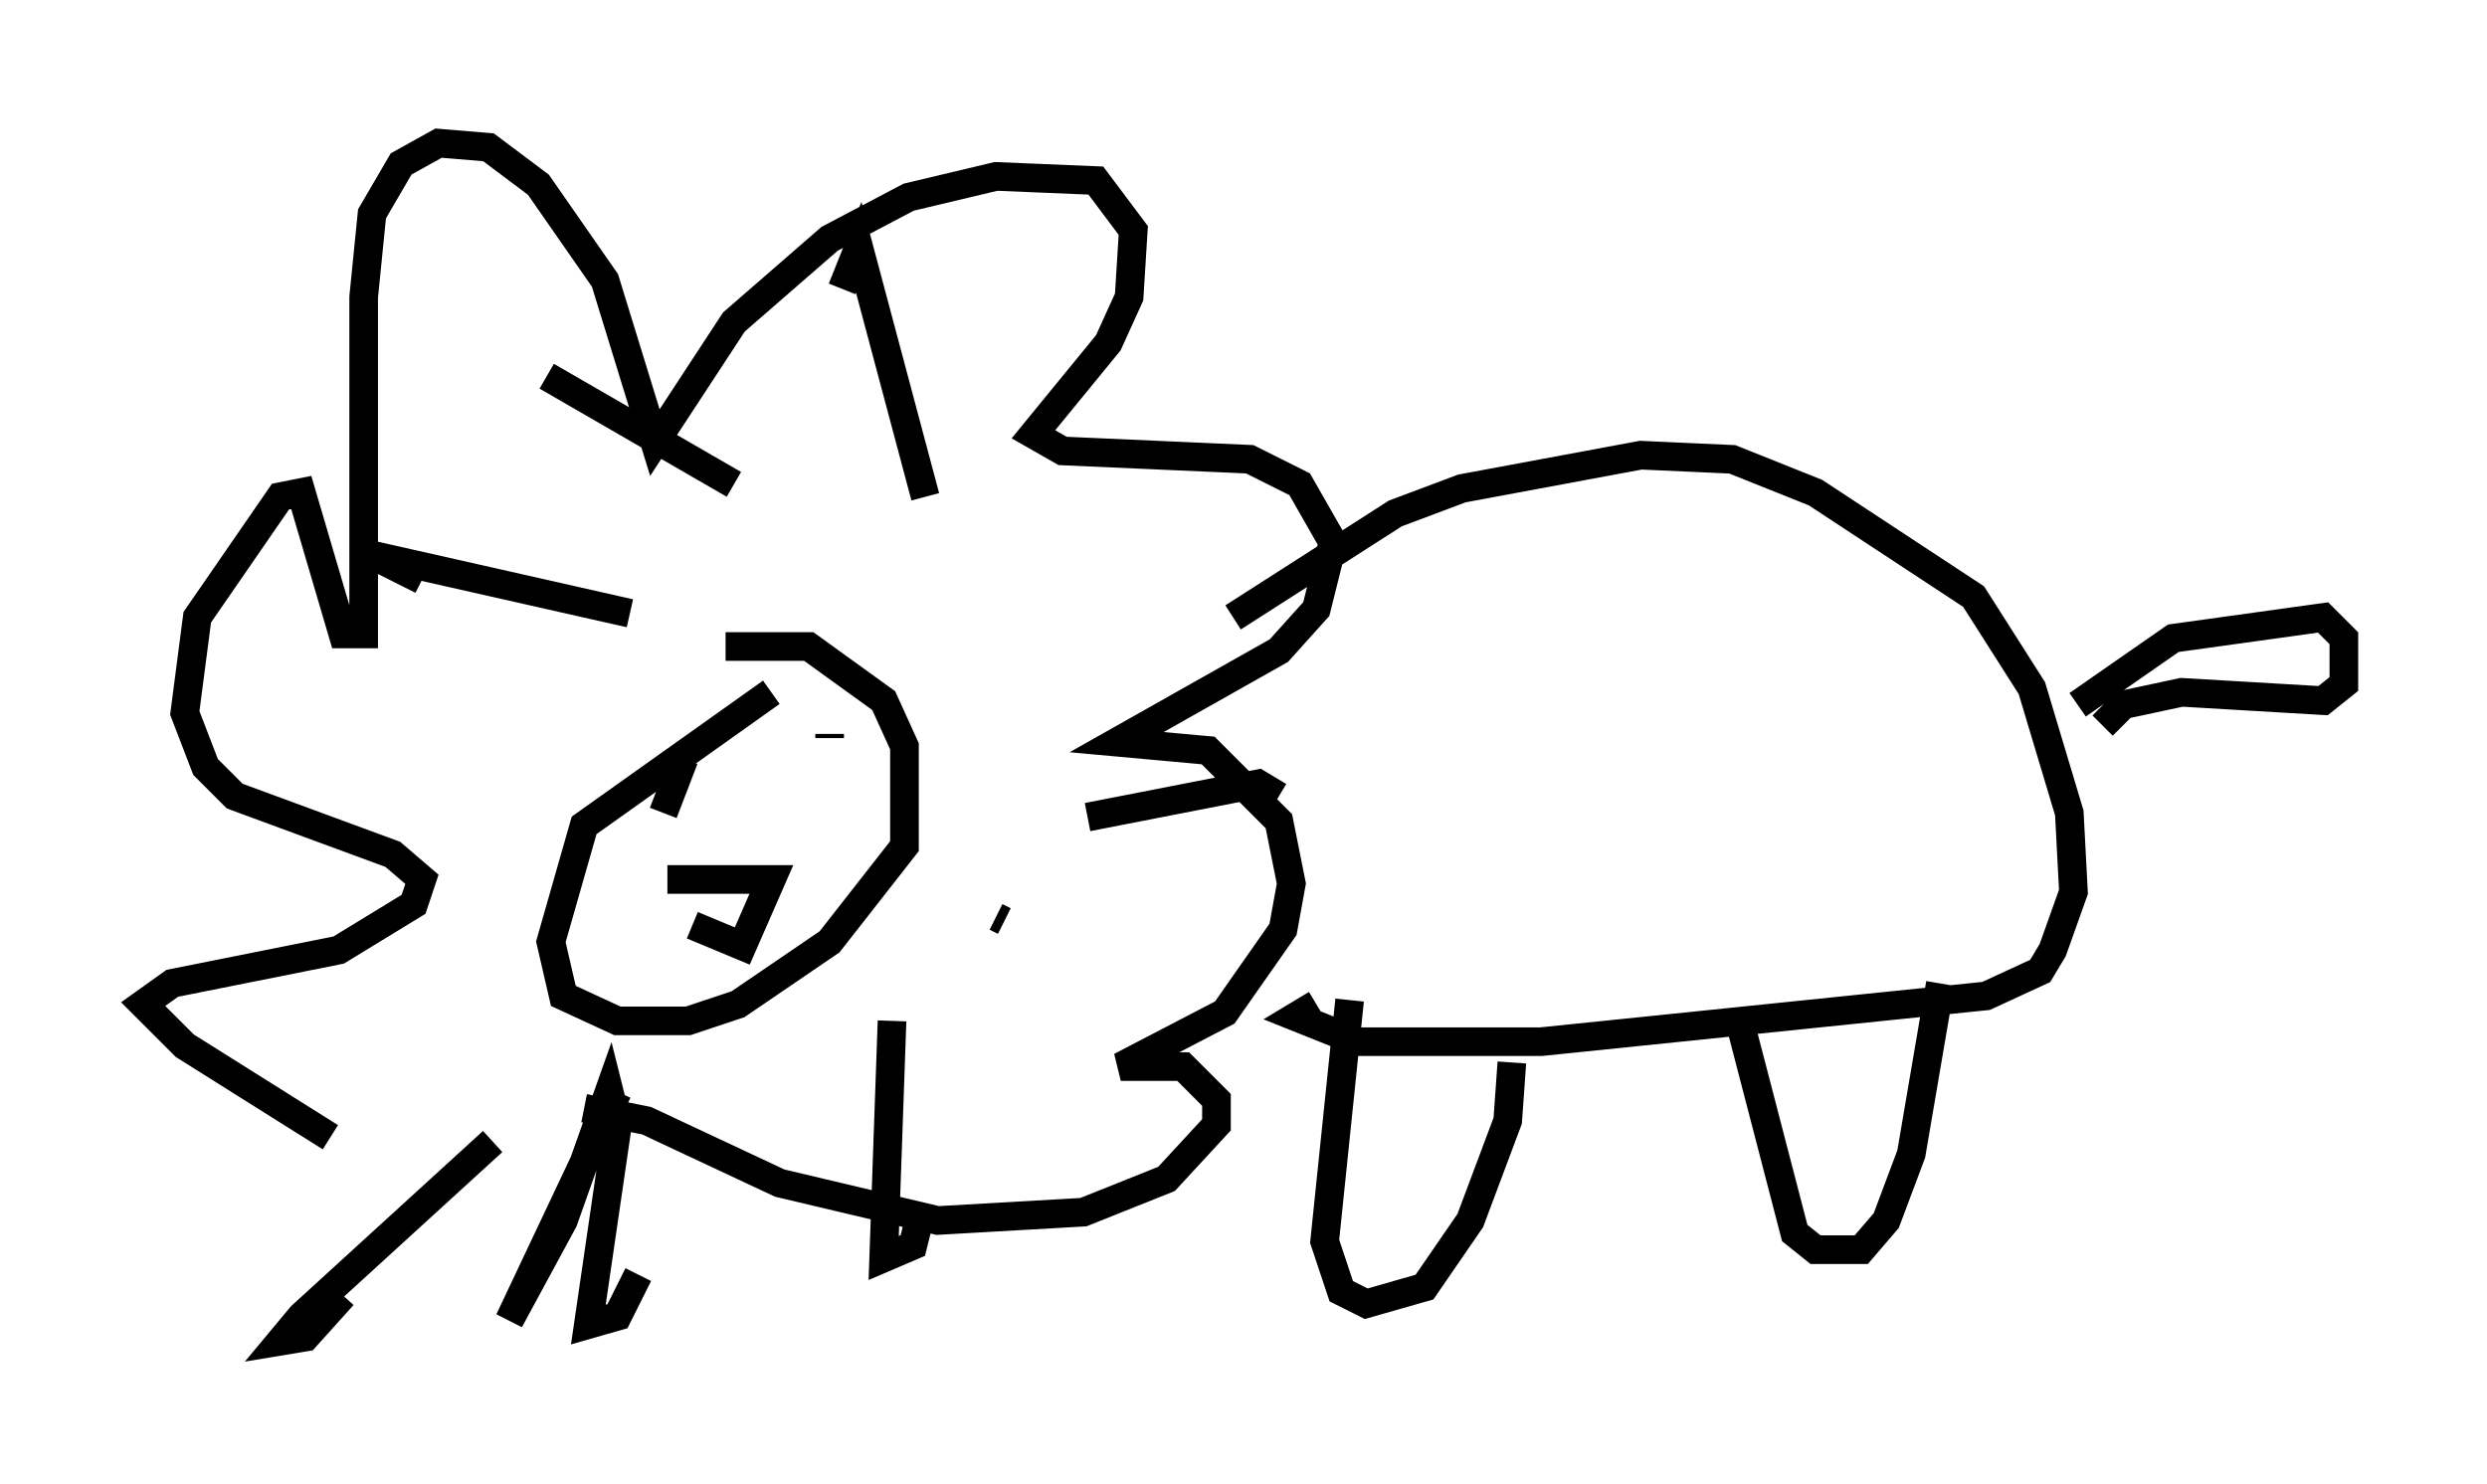 <?xml version="1.0" encoding="utf-8" ?>
<svg baseProfile="full" height="51.832" version="1.1" width="86.838" xmlns="http://www.w3.org/2000/svg" xmlns:ev="http://www.w3.org/2001/xml-events" xmlns:xlink="http://www.w3.org/1999/xlink"><defs /><rect fill="white" height="51.832" width="86.838" x="0" y="0" /><path d="M15.603, 43.346 m-4.067, -3.631 l-5.084, -3.196 -1.453, -1.453 l1.017, -0.726 5.81, -1.162 l2.615, -1.598 0.291, -0.872 l-1.017, -0.872 -5.52, -2.034 l-1.017, -1.017 -0.726, -1.888 l0.436, -3.341 2.905, -4.212 l0.726, -0.145 1.453, 4.939 l0.726, 0.0 0.0, -11.765 l0.291, -2.905 1.017, -1.743 l1.307, -0.726 1.743, 0.145 l1.743, 1.307 2.324, 3.341 l1.743, 5.665 2.76, -4.212 l3.341, -2.905 2.76, -1.453 l3.05, -0.726 3.486, 0.145 l1.307, 1.743 -0.145, 2.324 l-0.726, 1.598 -2.615, 3.196 l1.017, 0.581 6.536, 0.291 l1.743, 0.872 1.162, 2.034 l-0.581, 2.324 -1.307, 1.453 l-5.665, 3.196 3.196, 0.291 l2.469, 2.469 0.436, 2.179 l-0.291, 1.598 -2.034, 2.905 l-3.631, 1.888 2.179, 0.0 l1.162, 1.162 0.0, 0.872 l-1.743, 1.888 -2.905, 1.162 l-5.084, 0.291 -5.52, -1.307 l-4.648, -2.179 -2.179, -0.436 m6.536, -14.525 l-6.536, 4.648 -1.162, 4.067 l0.436, 1.888 1.888, 0.872 l2.469, 0.0 1.743, -0.581 l3.196, -2.179 2.615, -3.341 l0.0, -3.486 -0.726, -1.598 l-2.615, -1.888 -2.905, 0.0 m17.721, -1.017 l5.665, -3.631 2.324, -0.872 l6.246, -1.162 3.196, 0.145 l2.905, 1.162 5.52, 3.631 l2.034, 3.196 1.307, 4.358 l0.145, 2.76 -0.726, 2.034 l-0.436, 0.726 -1.888, 0.872 l-15.542, 1.598 -6.391, 0.0 l-2.179, -0.872 0.726, -0.436 m1.162, -0.145 l-0.872, 8.425 0.581, 1.743 l0.872, 0.436 2.034, -0.581 l1.598, -2.324 1.307, -3.486 l0.145, -2.034 m7.989, -1.307 l1.888, 7.263 0.726, 0.581 l1.598, 0.0 0.872, -1.017 l0.872, -2.324 1.017, -5.955 m4.793, -9.732 l3.341, -2.324 5.229, -0.726 l0.726, 0.726 0.0, 1.598 l-0.726, 0.581 -4.939, -0.291 l-2.034, 0.436 -0.726, 0.726 m-44.447, 0.291 l0.0, 0.145 m-5.084, 0.726 l-0.726, 1.888 m0.145, 2.324 l3.631, 0.0 -1.017, 2.324 l-1.743, -0.726 m-6.972, 7.553 l-6.682, 6.101 -0.726, 0.872 l0.872, -0.145 1.307, -1.453 m9.587, -7.117 l-3.777, 7.989 1.888, -3.486 l1.598, -4.503 0.291, 1.162 l-1.017, 6.972 1.017, -0.291 l0.726, -1.453 m8.86, -8.86 l-0.291, 8.279 1.017, -0.436 l0.145, -0.581 m2.76, -10.894 l0.291, 0.145 m2.905, -3.631 l5.955, -1.162 0.726, 0.436 m-7.263, -7.989 l0.0, 0.0 m-5.084, -2.469 l-2.324, -8.715 -0.581, 1.453 m-3.777, 6.827 l-6.536, -3.777 m2.905, 8.279 l-9.006, -2.034 1.743, 0.872 " fill="none" stroke="black" stroke-width="1" /></svg>